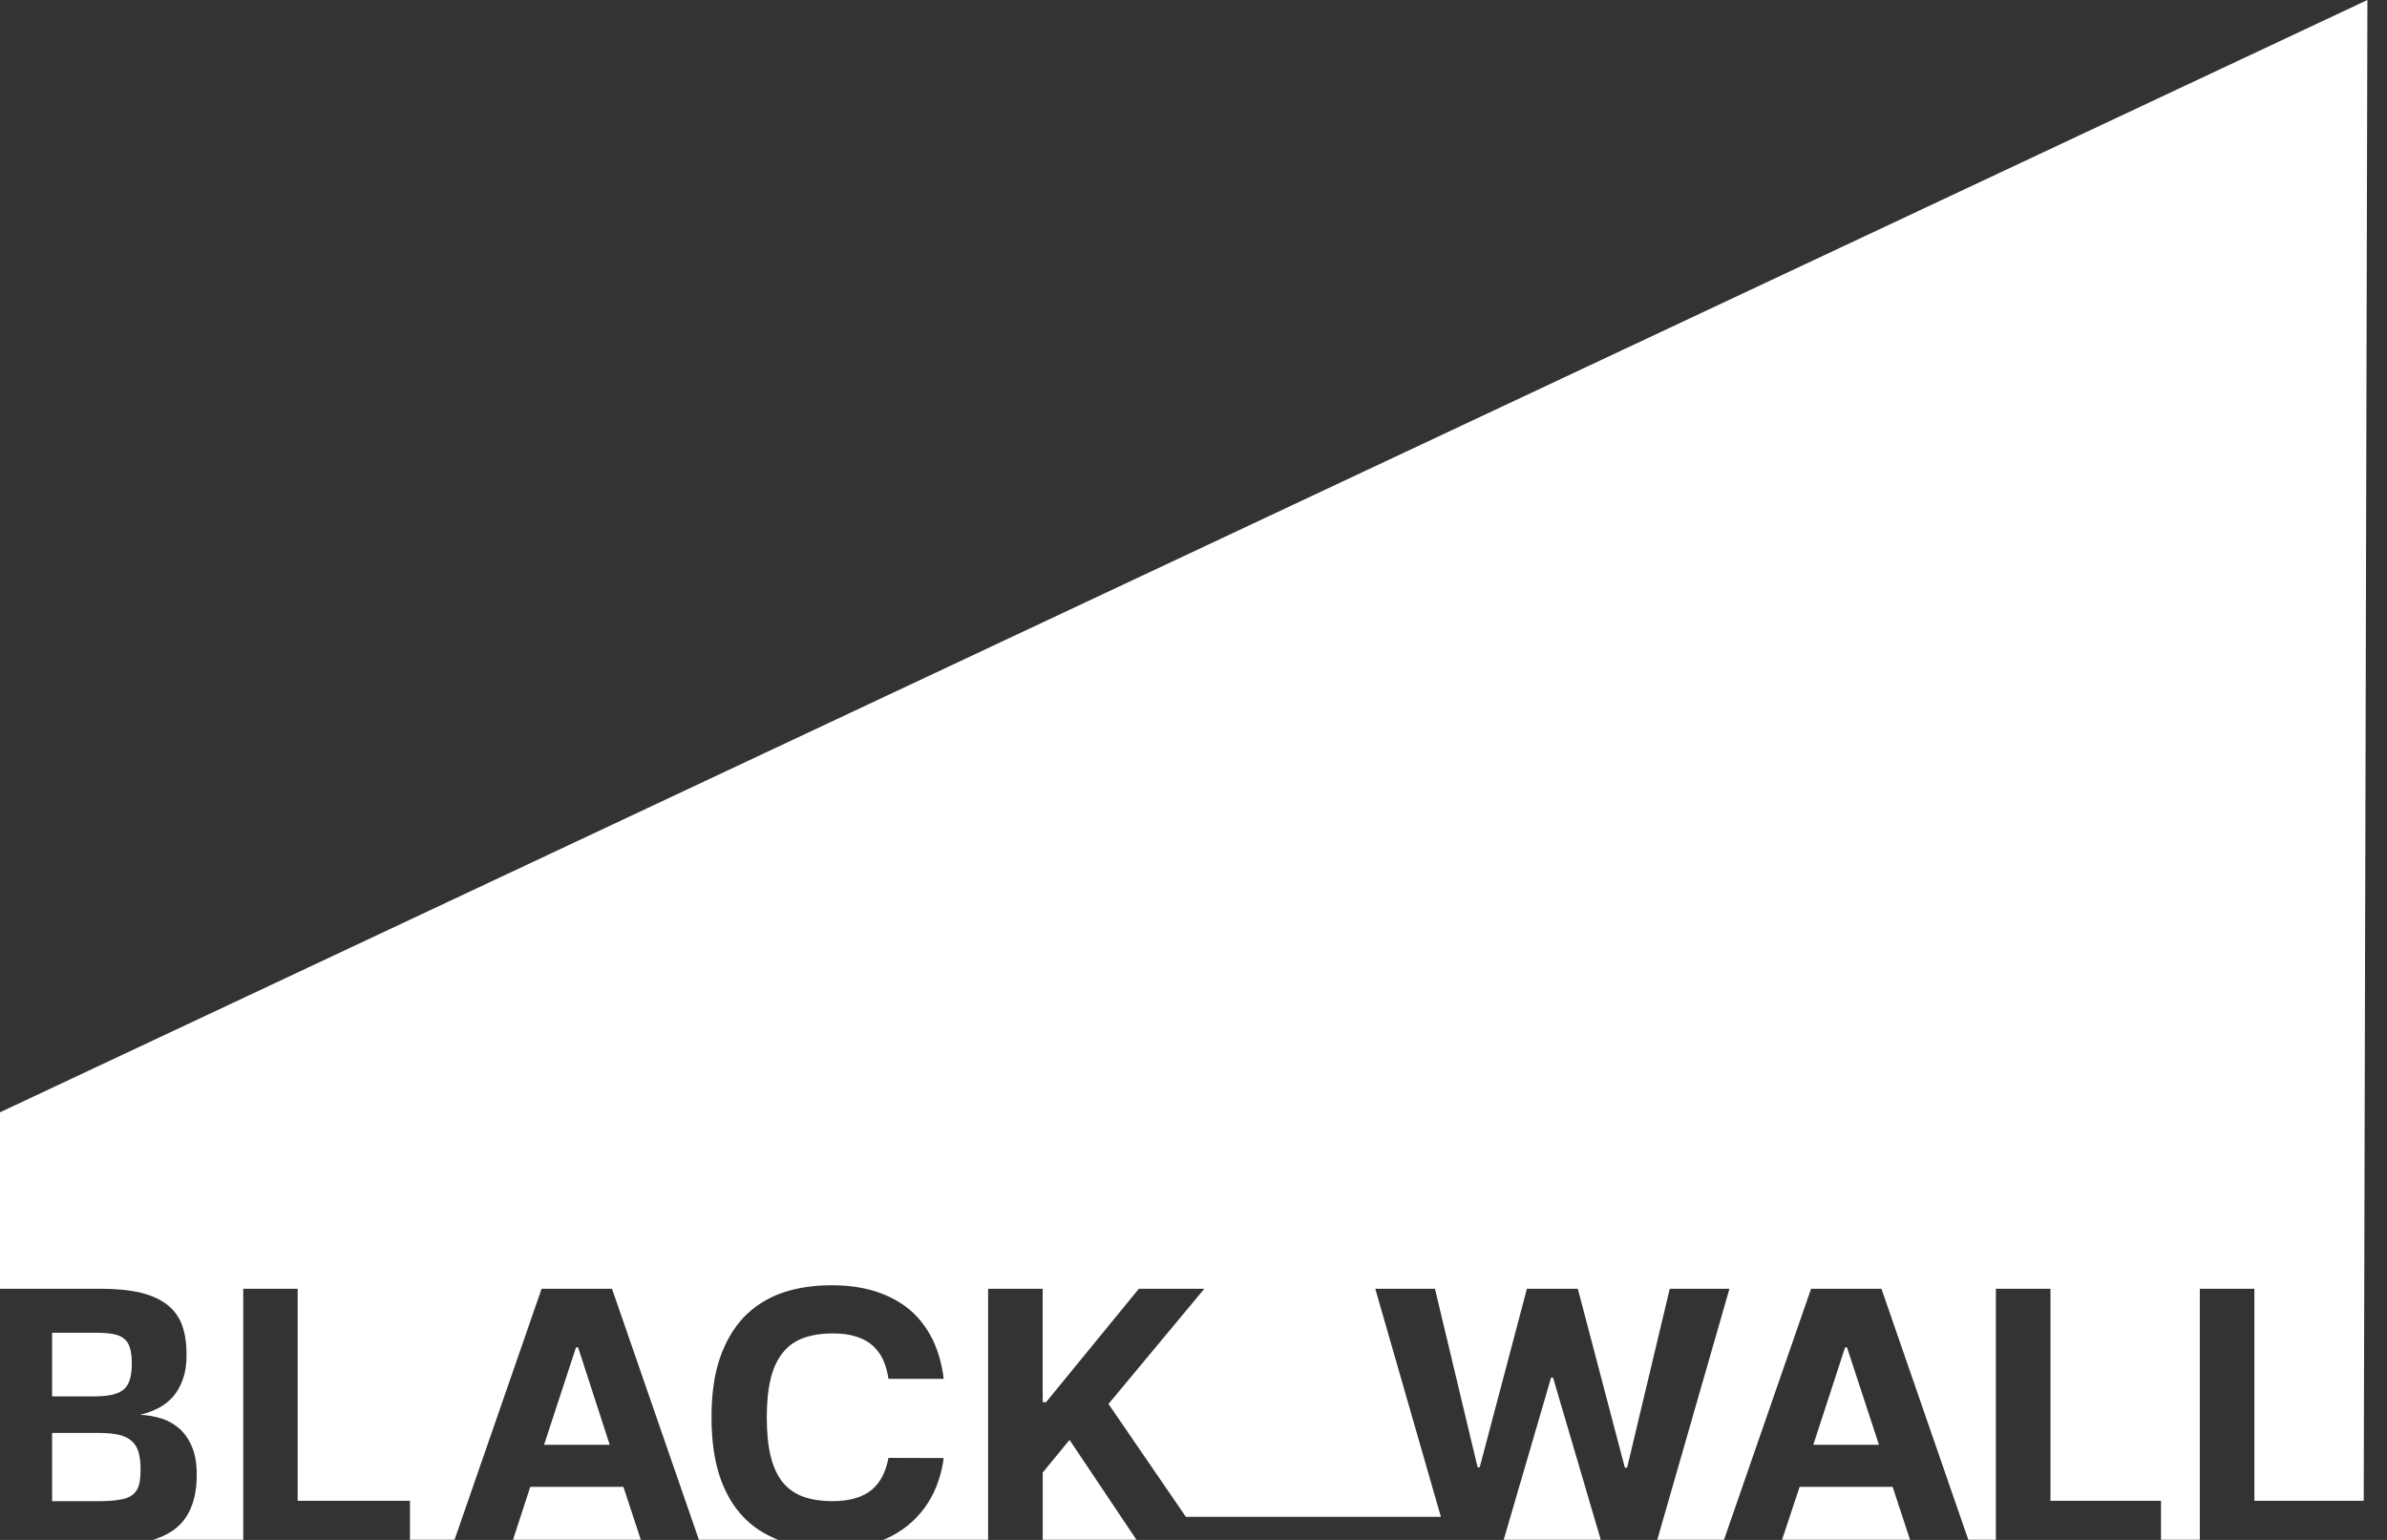 <svg width="93" height="60" viewBox="0 0 93 60" fill="none" xmlns="http://www.w3.org/2000/svg">
<rect x="0" y="0" width="93" height="60" fill="#333333" stroke="none"/>
<g clip-path="url(#clip0_260_317)">
<path fill-rule="evenodd" clip-rule="evenodd" d="M60.432 53.676L58.586 59.993H62.367L60.508 53.676H60.432Z" fill="white"/>
<path fill-rule="evenodd" clip-rule="evenodd" d="M40.625 57.375V59.993H44.276L41.671 56.103L40.625 57.375Z" fill="white"/>
<path fill-rule="evenodd" clip-rule="evenodd" d="M71.886 52.499L70.648 56.294H73.206L71.961 52.499H71.886Z" fill="white"/>
<path fill-rule="evenodd" clip-rule="evenodd" d="M69.431 59.993H74.416L73.739 57.933H70.115L69.431 59.993Z" fill="white"/>
<path fill-rule="evenodd" clip-rule="evenodd" d="M3.932 50.214C4.547 50.214 5.067 50.269 5.498 50.371C5.922 50.48 6.264 50.636 6.53 50.847C6.79 51.058 6.982 51.323 7.098 51.642C7.214 51.969 7.269 52.35 7.269 52.785C7.269 53.139 7.228 53.451 7.132 53.717C7.043 53.989 6.913 54.213 6.756 54.403C6.592 54.594 6.4 54.743 6.182 54.859C5.956 54.975 5.717 55.063 5.457 55.124C5.737 55.138 6.017 55.185 6.284 55.267C6.551 55.349 6.783 55.485 6.988 55.661C7.194 55.845 7.358 56.083 7.481 56.376C7.604 56.668 7.665 57.028 7.665 57.457C7.665 57.919 7.604 58.321 7.474 58.66C7.351 59.007 7.146 59.3 6.872 59.531C6.633 59.728 6.325 59.885 5.963 59.993H9.477V50.214H11.597V58.477H15.973V59.993H17.71L21.102 50.214H23.844L27.229 59.993H30.313C29.786 59.789 29.335 59.497 28.959 59.102C28.555 58.681 28.247 58.144 28.035 57.504C27.824 56.858 27.721 56.097 27.721 55.219C27.721 54.342 27.824 53.581 28.042 52.934C28.261 52.295 28.569 51.758 28.972 51.33C29.376 50.908 29.868 50.595 30.442 50.384C31.024 50.18 31.673 50.078 32.405 50.078C33.048 50.078 33.622 50.16 34.128 50.323C34.634 50.486 35.072 50.724 35.441 51.03C35.81 51.343 36.104 51.731 36.33 52.18C36.549 52.635 36.699 53.145 36.768 53.723H34.614C34.579 53.451 34.504 53.206 34.408 52.982C34.306 52.764 34.169 52.581 33.998 52.425C33.827 52.275 33.615 52.159 33.362 52.078C33.109 51.996 32.802 51.955 32.453 51.955C32.002 51.955 31.612 52.017 31.284 52.139C30.962 52.261 30.695 52.452 30.49 52.717C30.278 52.982 30.121 53.322 30.025 53.73C29.923 54.145 29.875 54.641 29.875 55.219C29.875 55.818 29.923 56.321 30.025 56.736C30.128 57.151 30.285 57.491 30.49 57.749C30.702 58.008 30.969 58.198 31.29 58.314C31.612 58.429 31.995 58.49 32.439 58.49C32.781 58.49 33.075 58.45 33.328 58.375C33.581 58.3 33.793 58.191 33.964 58.048C34.142 57.899 34.279 57.722 34.381 57.518C34.49 57.307 34.566 57.069 34.614 56.804L36.768 56.811C36.727 57.117 36.658 57.423 36.556 57.715C36.46 58.008 36.323 58.286 36.159 58.552C35.995 58.81 35.79 59.055 35.557 59.273C35.318 59.497 35.044 59.687 34.737 59.851C34.634 59.905 34.525 59.953 34.408 59.993H38.498V50.214H40.624V54.635H40.754L44.371 50.214H46.922L43.188 54.703L46.204 59.102H56.139L53.582 50.214H55.907L57.569 57.171H57.651L59.49 50.214H61.473L63.306 57.185H63.394L65.056 50.214H67.381L64.57 59.993H67.169L70.561 50.214H73.303L76.687 59.993H77.761V50.214H79.888V58.477H84.195V59.993H85.707V50.214H87.833V58.477H92.093L92.237 0L6.10352e-05 43.339V50.214H3.932Z" fill="white"/>
<path fill-rule="evenodd" clip-rule="evenodd" d="M2.03 58.491H3.774C4.13 58.491 4.424 58.477 4.642 58.437C4.868 58.403 5.039 58.341 5.162 58.246C5.285 58.151 5.367 58.022 5.415 57.859C5.456 57.702 5.477 57.498 5.477 57.246C5.477 56.981 5.449 56.75 5.395 56.573C5.34 56.39 5.251 56.247 5.121 56.138C4.998 56.029 4.827 55.948 4.615 55.9C4.403 55.852 4.136 55.832 3.822 55.832H2.03V58.491Z" fill="white"/>
<path fill-rule="evenodd" clip-rule="evenodd" d="M4.793 54.158C4.909 54.07 4.998 53.941 5.053 53.771C5.107 53.607 5.135 53.39 5.135 53.131C5.135 52.887 5.114 52.689 5.066 52.533C5.025 52.377 4.95 52.254 4.841 52.166C4.731 52.071 4.581 52.009 4.389 51.975C4.198 51.941 3.952 51.928 3.658 51.928H2.03V54.41H3.617C3.89 54.41 4.13 54.389 4.321 54.355C4.513 54.315 4.67 54.254 4.793 54.158Z" fill="white"/>
<path fill-rule="evenodd" clip-rule="evenodd" d="M22.442 52.499L21.197 56.294H23.755L22.524 52.499H22.442Z" fill="white"/>
<path fill-rule="evenodd" clip-rule="evenodd" d="M19.988 59.993H24.966L24.289 57.933H20.659L19.988 59.993Z" fill="white"/>
</g>
<defs>
<clipPath id="clip0_260_317">
<rect width="92.25" height="60" fill="white"/>
</clipPath>
</defs>
</svg>
